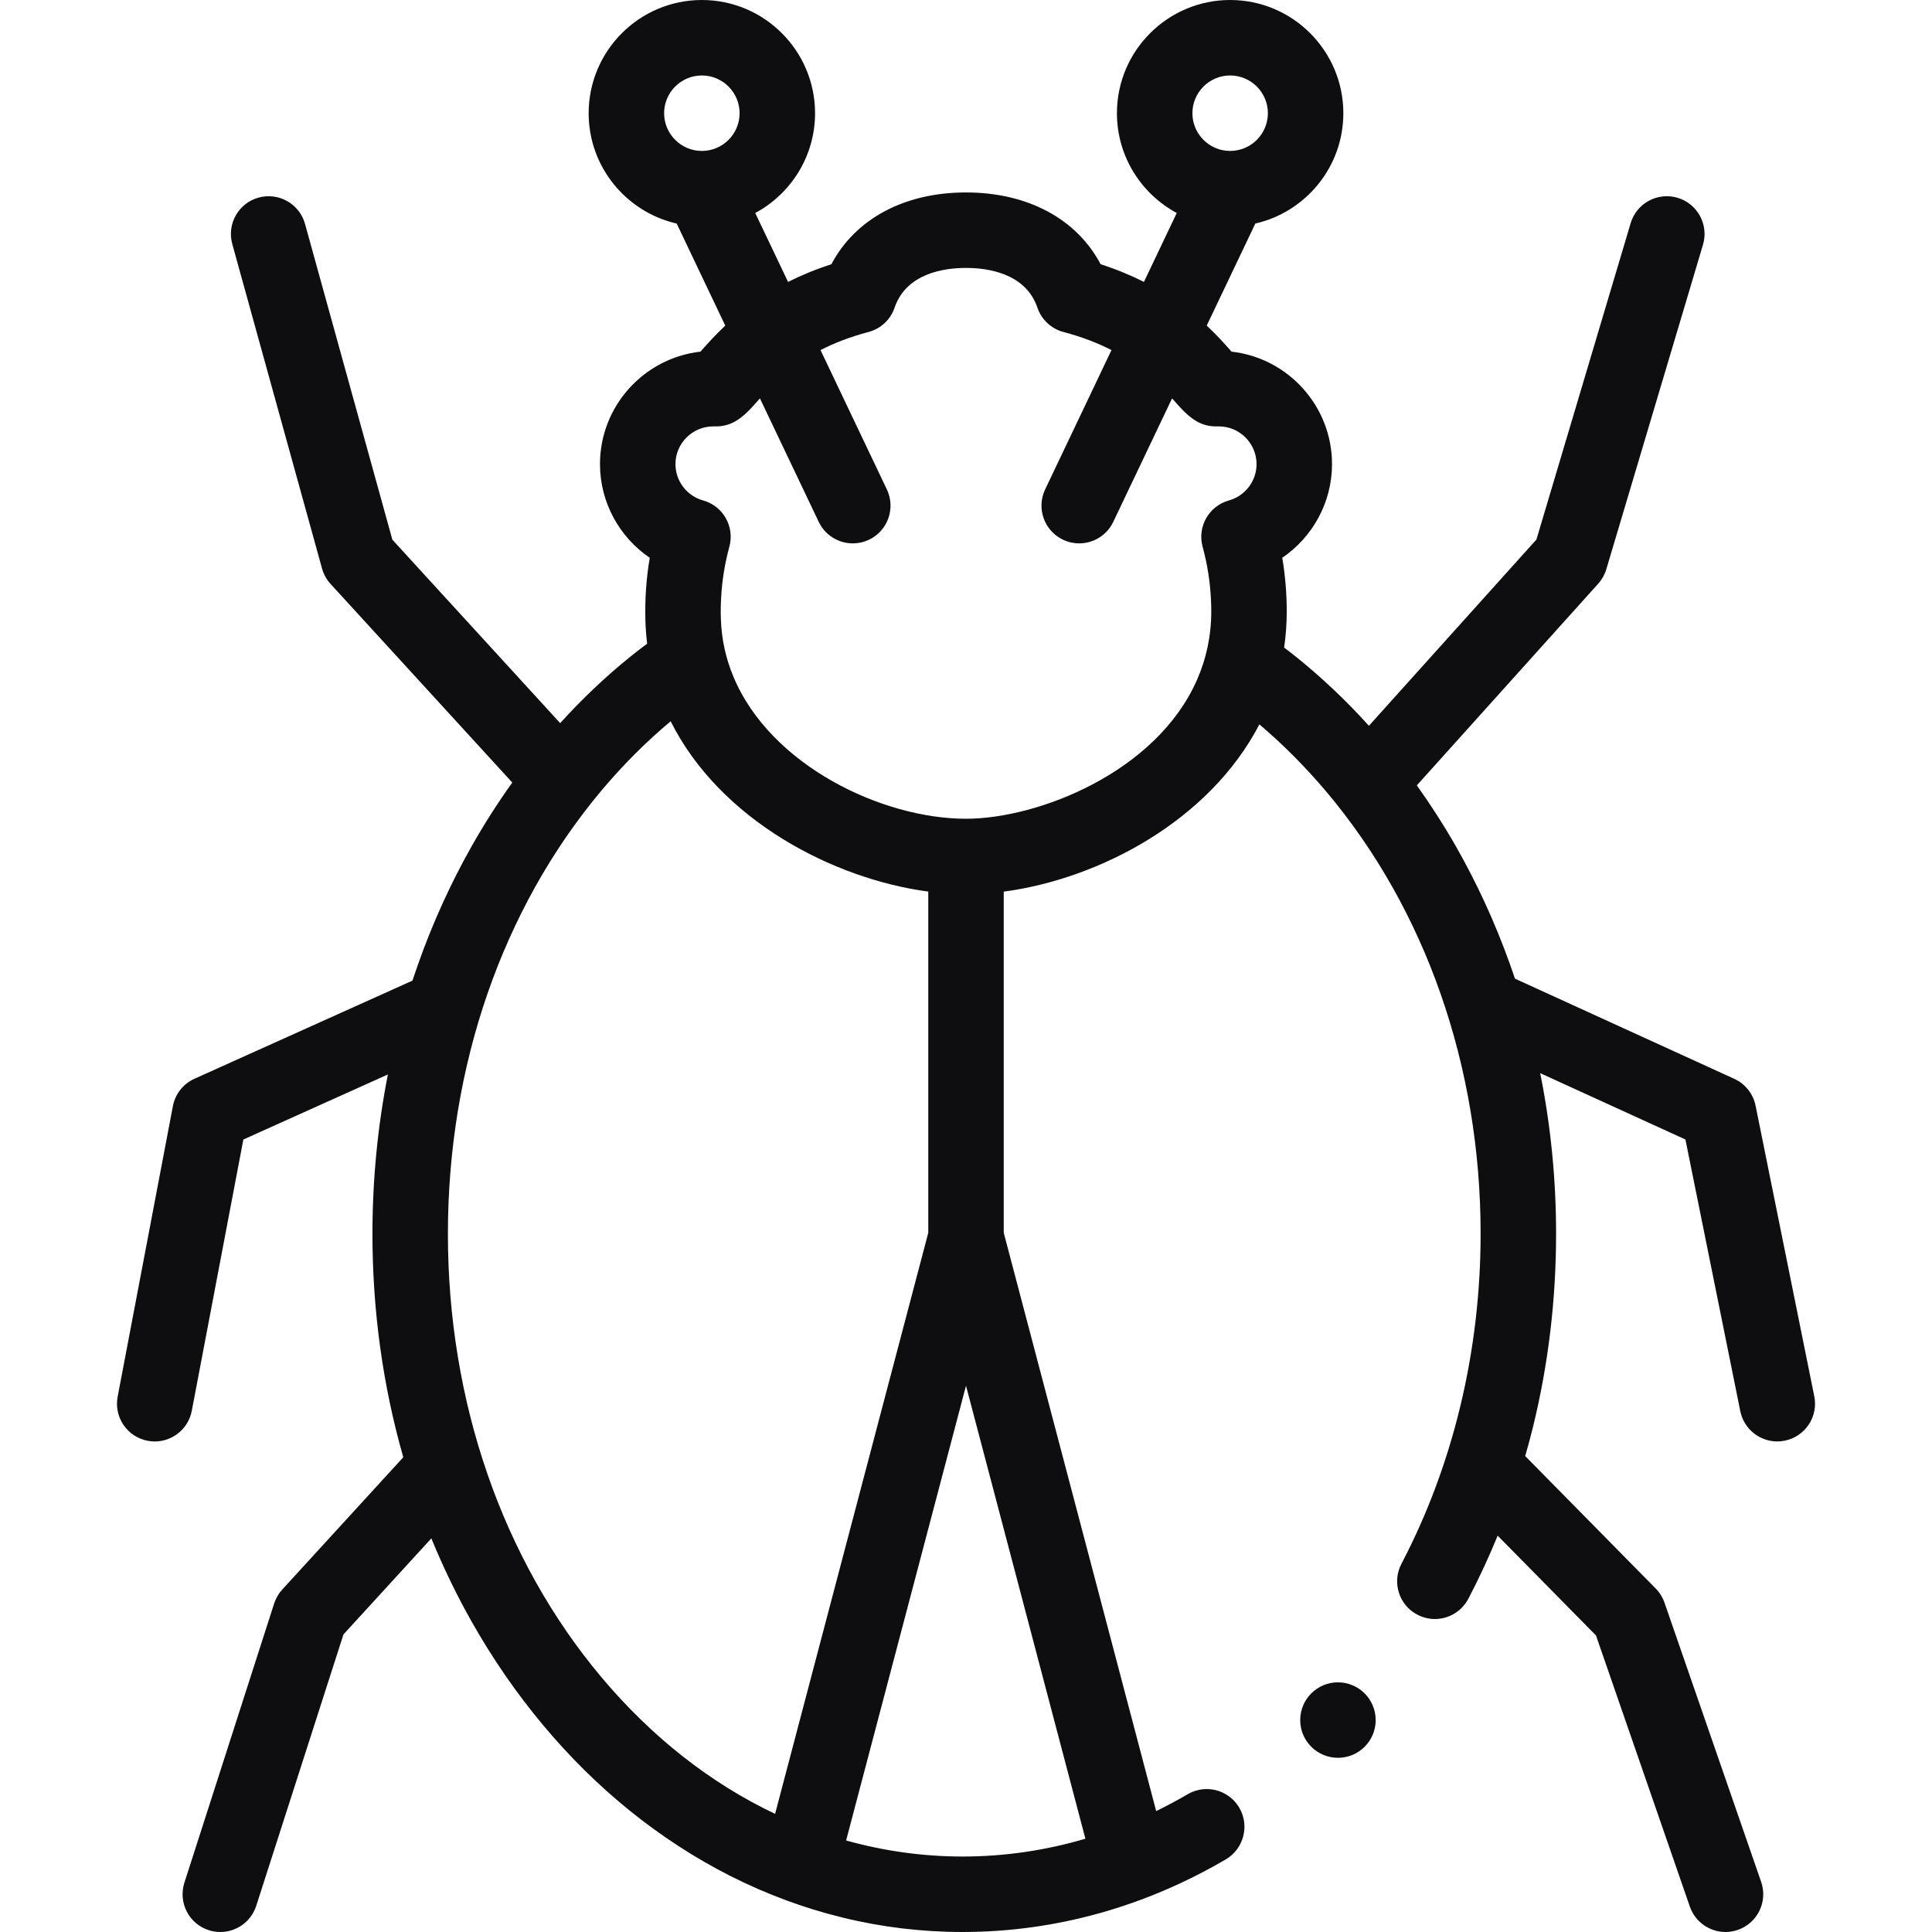 <svg width="80" height="80" viewBox="0 0 80 80" fill="none" xmlns="http://www.w3.org/2000/svg">
<g clip-path="url(#clip0)">
<path d="M55.402 72.787C56.265 72.787 56.964 72.088 56.964 71.225C56.964 70.362 56.265 69.662 55.402 69.662C54.539 69.662 53.839 70.362 53.839 71.225C53.839 72.088 54.539 72.787 55.402 72.787Z" fill="#0E0E11"/>
<path d="M75.125 57.815L72.695 45.784C72.596 45.294 72.268 44.88 71.813 44.672L62.731 40.524C62.663 40.323 62.595 40.123 62.523 39.923C61.914 38.218 61.158 36.572 60.278 35.031C59.782 34.163 59.243 33.325 58.668 32.521L66.178 24.17C66.333 23.997 66.448 23.793 66.514 23.571L70.517 10.133C70.763 9.306 70.292 8.436 69.465 8.19C68.638 7.944 67.768 8.414 67.522 9.241L63.62 22.341L56.684 30.053C55.746 29.014 54.735 28.056 53.67 27.201C53.506 27.07 53.341 26.94 53.173 26.815C53.244 26.331 53.281 25.829 53.281 25.312C53.281 24.57 53.219 23.829 53.095 23.096C54.355 22.242 55.156 20.798 55.156 19.218C55.156 16.812 53.333 14.823 50.995 14.561C50.978 14.542 50.963 14.523 50.947 14.506C50.706 14.234 50.389 13.876 49.968 13.482L51.981 9.256C54.065 8.781 55.625 6.913 55.625 4.687C55.625 2.102 53.522 -0 50.938 -0C48.353 -0 46.25 2.102 46.25 4.687C46.25 6.473 47.254 8.028 48.727 8.819L47.368 11.673C46.839 11.406 46.244 11.157 45.575 10.942C44.583 9.066 42.559 7.969 40 7.969C37.441 7.969 35.417 9.066 34.425 10.942C33.756 11.158 33.161 11.407 32.632 11.673L31.273 8.82C32.746 8.029 33.75 6.473 33.75 4.688C33.75 2.103 31.647 0 29.063 0C26.478 0 24.375 2.103 24.375 4.688C24.375 6.914 25.935 8.781 28.02 9.257L30.032 13.483C29.612 13.877 29.294 14.235 29.053 14.506C29.038 14.524 29.022 14.542 29.005 14.561C26.667 14.823 24.844 16.813 24.844 19.219C24.844 20.799 25.645 22.241 26.905 23.097C26.759 23.953 26.7 24.825 26.725 25.7C26.735 26.023 26.758 26.341 26.797 26.652C26.556 26.831 26.319 27.016 26.084 27.205C25.065 28.028 24.097 28.947 23.196 29.943L16.247 22.347L12.63 9.271C12.4 8.439 11.539 7.952 10.707 8.182C9.876 8.412 9.388 9.272 9.618 10.104L13.335 23.542C13.401 23.779 13.521 23.998 13.688 24.18L21.212 32.404C20.61 33.245 20.047 34.125 19.532 35.037C18.66 36.578 17.913 38.223 17.31 39.93C17.23 40.154 17.153 40.38 17.078 40.606L8.052 44.669C7.587 44.878 7.254 45.301 7.159 45.802L4.872 57.833C4.71 58.681 5.267 59.499 6.115 59.66C6.213 59.679 6.311 59.688 6.408 59.688C7.144 59.688 7.799 59.166 7.942 58.417L10.077 47.185L16.062 44.491C15.638 46.639 15.423 48.847 15.422 51.094C15.423 54.274 15.852 57.376 16.699 60.342L11.687 65.82C11.535 65.986 11.421 66.183 11.352 66.397L7.635 77.959C7.371 78.781 7.823 79.661 8.644 79.925C8.803 79.976 8.964 80 9.123 80C9.783 80 10.397 79.578 10.61 78.916L14.222 67.678L17.861 63.701C18.35 64.893 18.908 66.049 19.531 67.15C20.395 68.68 21.389 70.12 22.486 71.431C23.581 72.744 24.792 73.939 26.086 74.983C27.394 76.039 28.794 76.947 30.248 77.683C31.735 78.433 33.289 79.011 34.872 79.398C36.5 79.799 38.175 80 39.852 80H39.863C41.778 80 43.691 79.736 45.547 79.216C47.347 78.711 49.1 77.963 50.756 76.994C51.5 76.558 51.752 75.6 51.317 74.856C51.038 74.378 50.52 74.081 49.967 74.081C49.691 74.081 49.419 74.156 49.18 74.295C48.749 74.547 48.314 74.778 47.875 74.993L41.563 51.047V36.92C45.477 36.403 50.064 34.012 52.148 29.995C53.12 30.819 54.042 31.744 54.908 32.767C59.037 37.658 61.311 44.167 61.309 51.093C61.309 55.936 60.176 60.658 58.031 64.753C57.837 65.121 57.8 65.545 57.923 65.943C58.048 66.342 58.32 66.668 58.691 66.861C58.914 66.978 59.164 67.04 59.414 67.04C59.998 67.04 60.528 66.718 60.8 66.203C61.244 65.355 61.649 64.482 62.015 63.588L66.086 67.72L69.973 78.948C70.197 79.594 70.802 80 71.449 80C71.619 80 71.791 79.972 71.96 79.913C72.776 79.631 73.208 78.741 72.926 77.926L68.923 66.363C68.847 66.144 68.723 65.944 68.56 65.778L63.155 60.292C63.271 59.887 63.382 59.48 63.483 59.069C64.114 56.486 64.434 53.803 64.434 51.093C64.434 48.829 64.212 46.603 63.776 44.437L69.79 47.184L72.062 58.434C72.212 59.175 72.864 59.687 73.592 59.687C73.694 59.687 73.799 59.677 73.903 59.656C74.749 59.485 75.296 58.661 75.125 57.815V57.815ZM50.937 3.125C51.799 3.125 52.5 3.826 52.5 4.688C52.5 5.549 51.799 6.25 50.937 6.25C50.076 6.25 49.375 5.549 49.375 4.688C49.375 3.826 50.076 3.125 50.937 3.125ZM29.063 3.125C29.924 3.125 30.625 3.826 30.625 4.688C30.625 5.549 29.924 6.25 29.063 6.25C28.201 6.25 27.5 5.549 27.5 4.688C27.5 3.826 28.201 3.125 29.063 3.125ZM24.883 69.426C20.796 64.543 18.546 58.032 18.547 51.093C18.546 44.154 20.796 37.644 24.883 32.761C25.785 31.686 26.75 30.719 27.771 29.867C29.818 33.956 34.497 36.393 38.438 36.919V51.047L32.095 75.108C29.432 73.846 26.982 71.93 24.883 69.426ZM39.858 76.875C38.216 76.874 36.601 76.647 35.036 76.21L40 57.38L44.944 76.137C43.292 76.625 41.592 76.874 39.858 76.875V76.875ZM40 33.903C36.548 33.903 31.902 31.712 30.364 28.008C30.056 27.267 29.874 26.467 29.849 25.611C29.839 25.308 29.844 25.006 29.863 24.706C29.903 24.005 30.017 23.312 30.202 22.637C30.427 21.808 29.941 20.951 29.113 20.722C28.439 20.534 27.969 19.916 27.969 19.219C27.969 18.358 28.671 17.656 29.532 17.656H29.664C29.938 17.656 30.208 17.584 30.446 17.447C30.81 17.236 31.067 16.947 31.392 16.58C31.416 16.553 31.442 16.524 31.467 16.496L33.902 21.609C34.17 22.172 34.73 22.5 35.314 22.5C35.539 22.5 35.768 22.451 35.984 22.348C36.764 21.977 37.094 21.045 36.723 20.266L33.976 14.496C34.528 14.213 35.179 13.954 35.961 13.748C36.467 13.616 36.874 13.237 37.042 12.742C37.531 11.308 39.105 11.094 40 11.094C40.895 11.094 42.469 11.308 42.958 12.742C43.127 13.238 43.533 13.616 44.039 13.748C44.821 13.954 45.472 14.214 46.024 14.496L43.277 20.266C42.906 21.045 43.237 21.977 44.016 22.348C44.233 22.451 44.461 22.5 44.686 22.5C45.27 22.5 45.83 22.172 46.098 21.609L48.533 16.496C48.558 16.524 48.584 16.553 48.608 16.58C48.933 16.947 49.191 17.236 49.555 17.447C49.792 17.584 50.062 17.656 50.336 17.656H50.469C51.33 17.656 52.031 18.358 52.031 19.219C52.031 19.917 51.561 20.535 50.887 20.722C50.058 20.952 49.572 21.808 49.797 22.638C49.995 23.361 50.111 24.103 50.144 24.85C50.153 25.003 50.156 25.158 50.156 25.313C50.156 26.342 49.945 27.28 49.577 28.125C47.905 31.973 42.989 33.903 40 33.903V33.903Z" fill="#0E0E11"/>
</g>
<defs>
<clipPath id="clip0">
<rect width="80" height="80" fill="white"/>
</clipPath>
</defs>
</svg>
